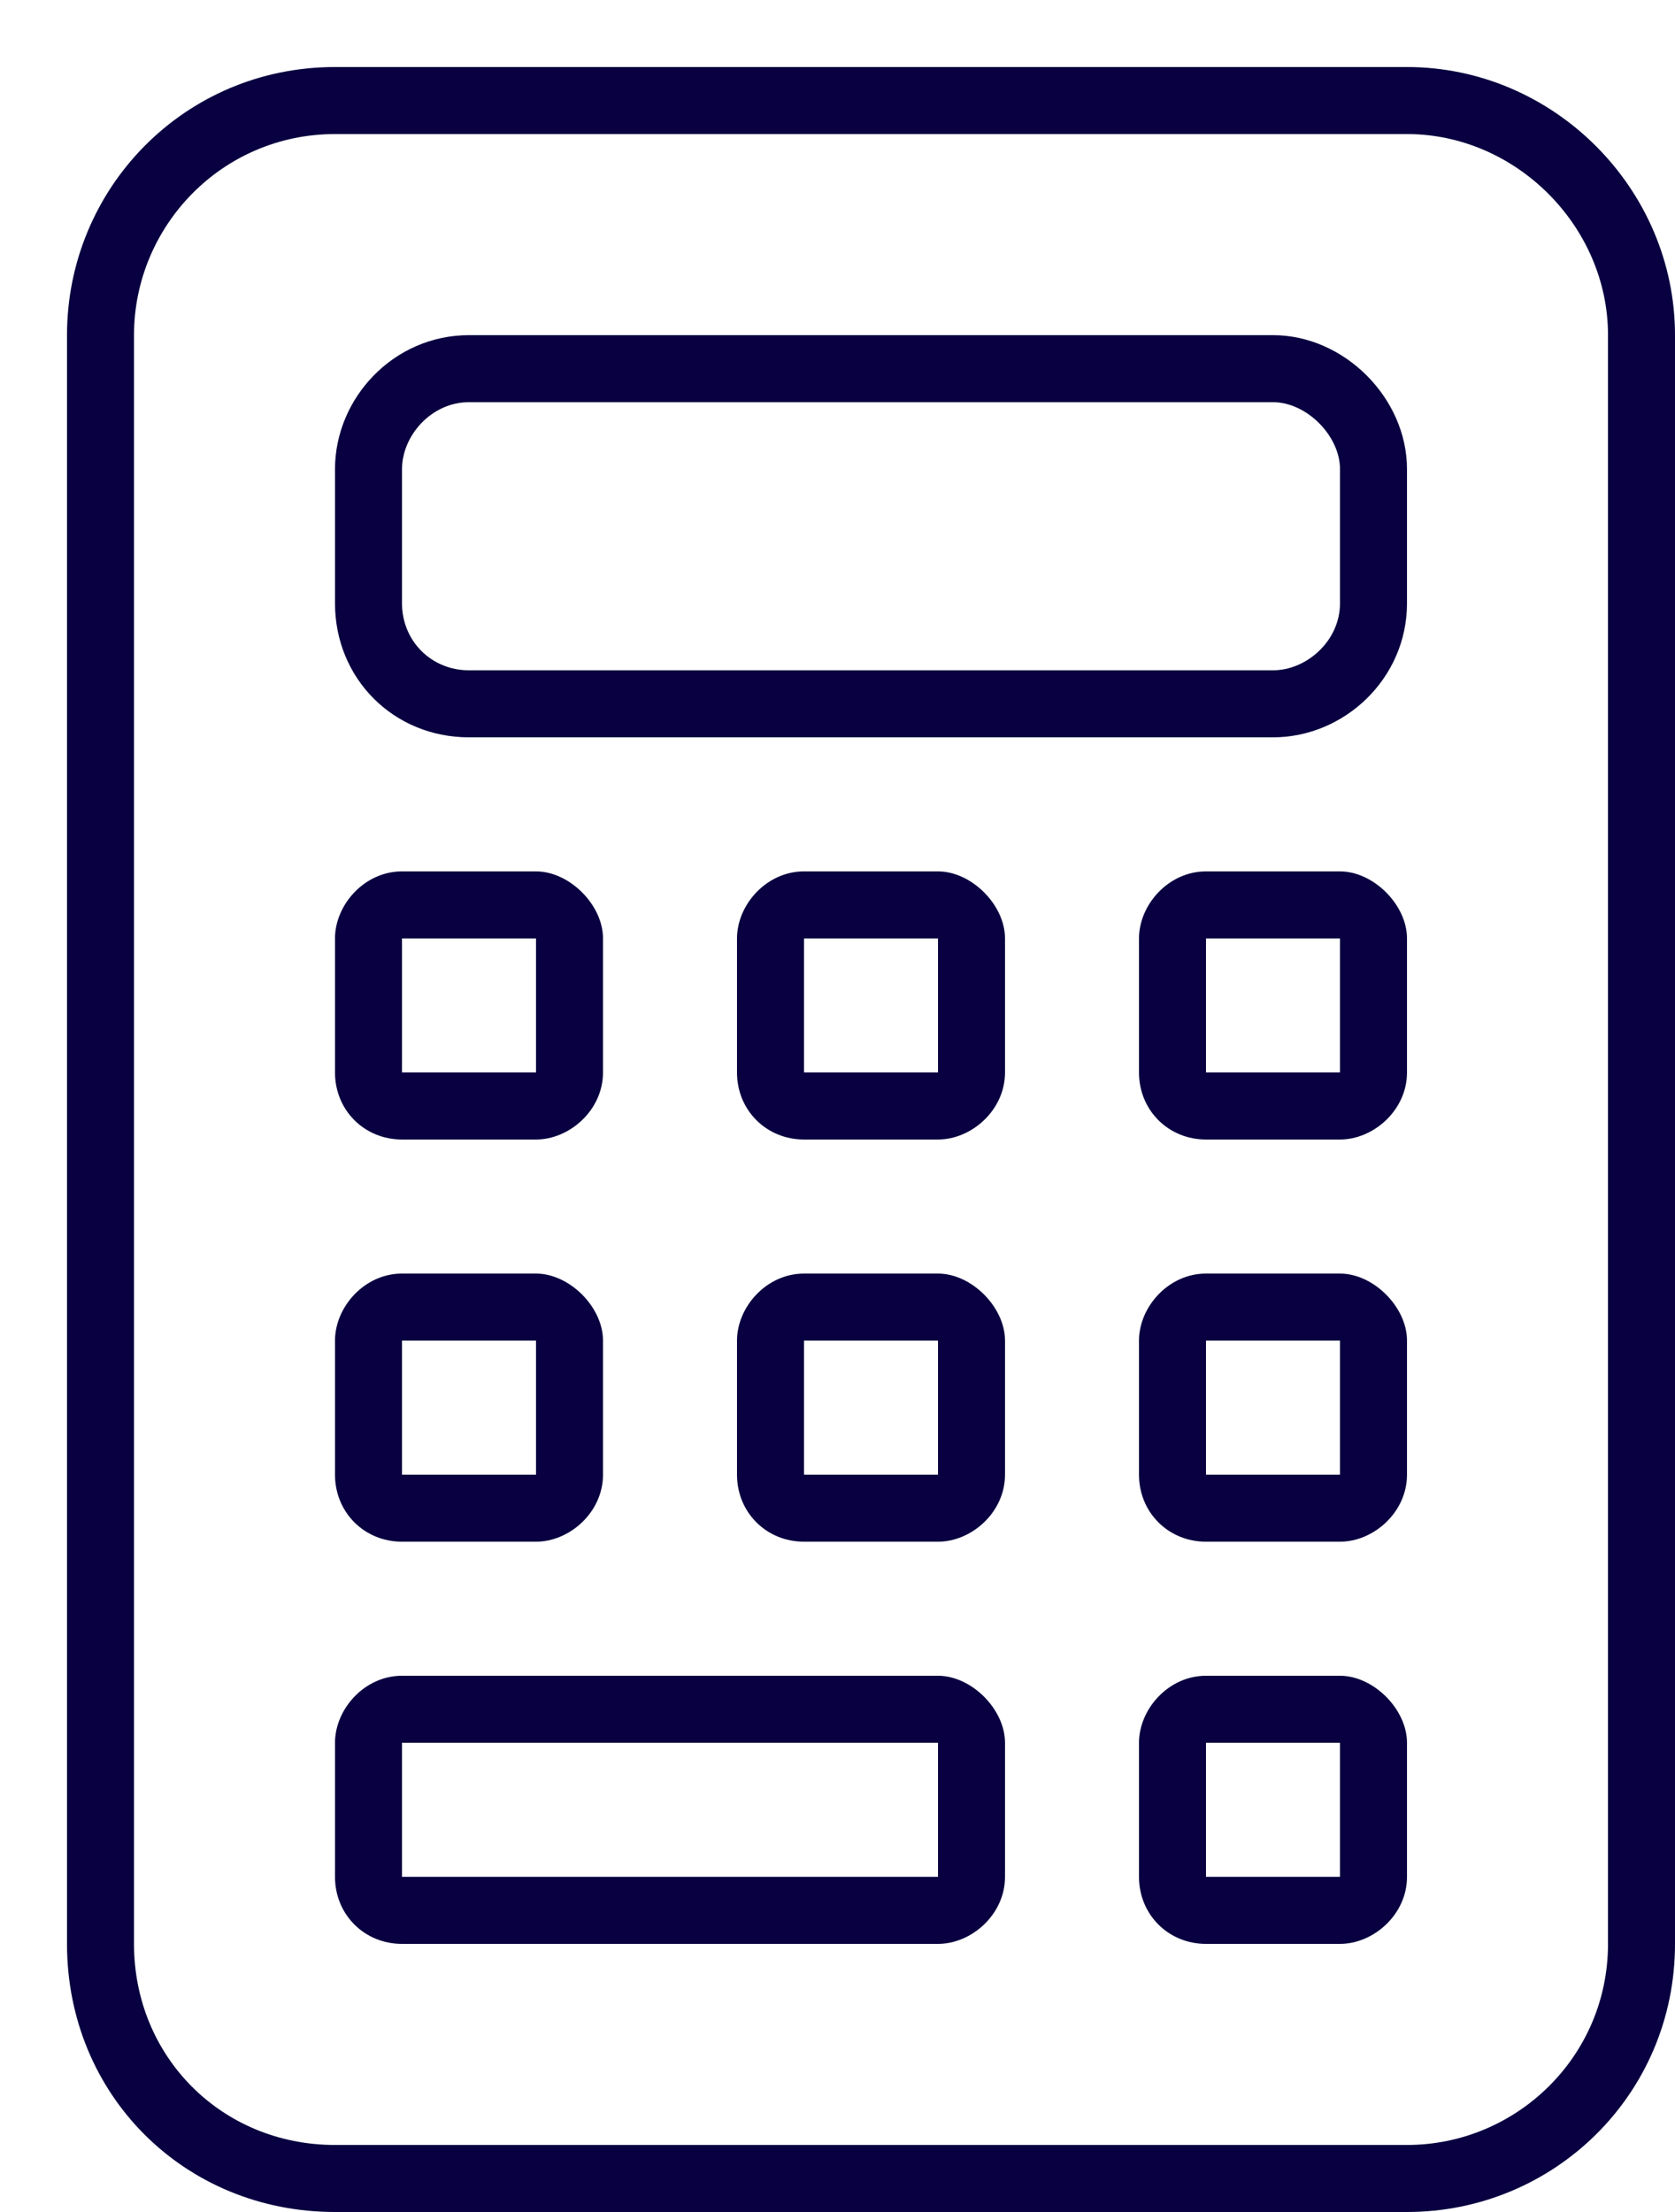 <svg width="50" height="66" viewBox="0 0 50 66" fill="none" xmlns="http://www.w3.org/2000/svg">
<g filter="url(#filter0_d_913_1948)">
<path d="M10 32H14C15 32 16 31.125 16 30V26C16 25 15 24 14 24H10C8.875 24 8 25 8 26V30C8 31.125 8.875 32 10 32ZM10 26H14V30H10V26ZM8 42C8 43.125 8.875 44 10 44H14C15 44 16 43.125 16 42V38C16 37 15 36 14 36H10C8.875 36 8 37 8 38V42ZM10 38H14V42H10V38ZM26 48H10C8.875 48 8 49 8 50V54C8 55.125 8.875 56 10 56H26C27 56 28 55.125 28 54V50C28 49 27 48 26 48ZM26 54H10V50H26V54ZM38 36H34C32.875 36 32 37 32 38V42C32 43.125 32.875 44 34 44H38C39 44 40 43.125 40 42V38C40 37 39 36 38 36ZM38 42H34V38H38V42ZM36 8H12C9.75 8 8 9.875 8 12V16C8 18.25 9.75 20 12 20H36C38.125 20 40 18.25 40 16V12C40 9.875 38.125 8 36 8ZM38 16C38 17.125 37 18 36 18H12C10.875 18 10 17.125 10 16V12C10 11 10.875 10 12 10H36C37 10 38 11 38 12V16ZM38 24H34C32.875 24 32 25 32 26V30C32 31.125 32.875 32 34 32H38C39 32 40 31.125 40 30V26C40 25 39 24 38 24ZM38 30H34V26H38V30ZM40 0H8C3.5 0 0 3.625 0 8V56C0 60.5 3.5 64 8 64H40C44.375 64 48 60.5 48 56V8C48 3.625 44.375 0 40 0ZM46 56C46 59.375 43.25 62 40 62H8C4.625 62 2 59.375 2 56V8C2 4.75 4.625 2 8 2H40C43.25 2 46 4.75 46 8V56ZM26 24H22C20.875 24 20 25 20 26V30C20 31.125 20.875 32 22 32H26C27 32 28 31.125 28 30V26C28 25 27 24 26 24ZM26 30H22V26H26V30ZM26 36H22C20.875 36 20 37 20 38V42C20 43.125 20.875 44 22 44H26C27 44 28 43.125 28 42V38C28 37 27 36 26 36ZM26 42H22V38H26V42ZM38 48H34C32.875 48 32 49 32 50V54C32 55.125 32.875 56 34 56H38C39 56 40 55.125 40 54V50C40 49 39 48 38 48ZM38 54H34V50H38V54Z" fill="#080040"/>
</g>
<defs>
<filter id="filter0_d_913_1948" x="0" y="0" width="50" height="66" filterUnits="userSpaceOnUse" color-interpolation-filters="sRGB">
<feFlood flood-opacity="0" result="BackgroundImageFix"/>
<feColorMatrix in="SourceAlpha" type="matrix" values="0 0 0 0 0 0 0 0 0 0 0 0 0 0 0 0 0 0 127 0" result="hardAlpha"/>
<feOffset dx="2" dy="2"/>
<feComposite in2="hardAlpha" operator="out"/>
<feColorMatrix type="matrix" values="0 0 0 0 0.863 0 0 0 0 0.863 0 0 0 0 0.976 0 0 0 1 0"/>
<feBlend mode="normal" in2="BackgroundImageFix" result="effect1_dropShadow_913_1948"/>
<feBlend mode="normal" in="SourceGraphic" in2="effect1_dropShadow_913_1948" result="shape"/>
</filter>
</defs>
</svg>
